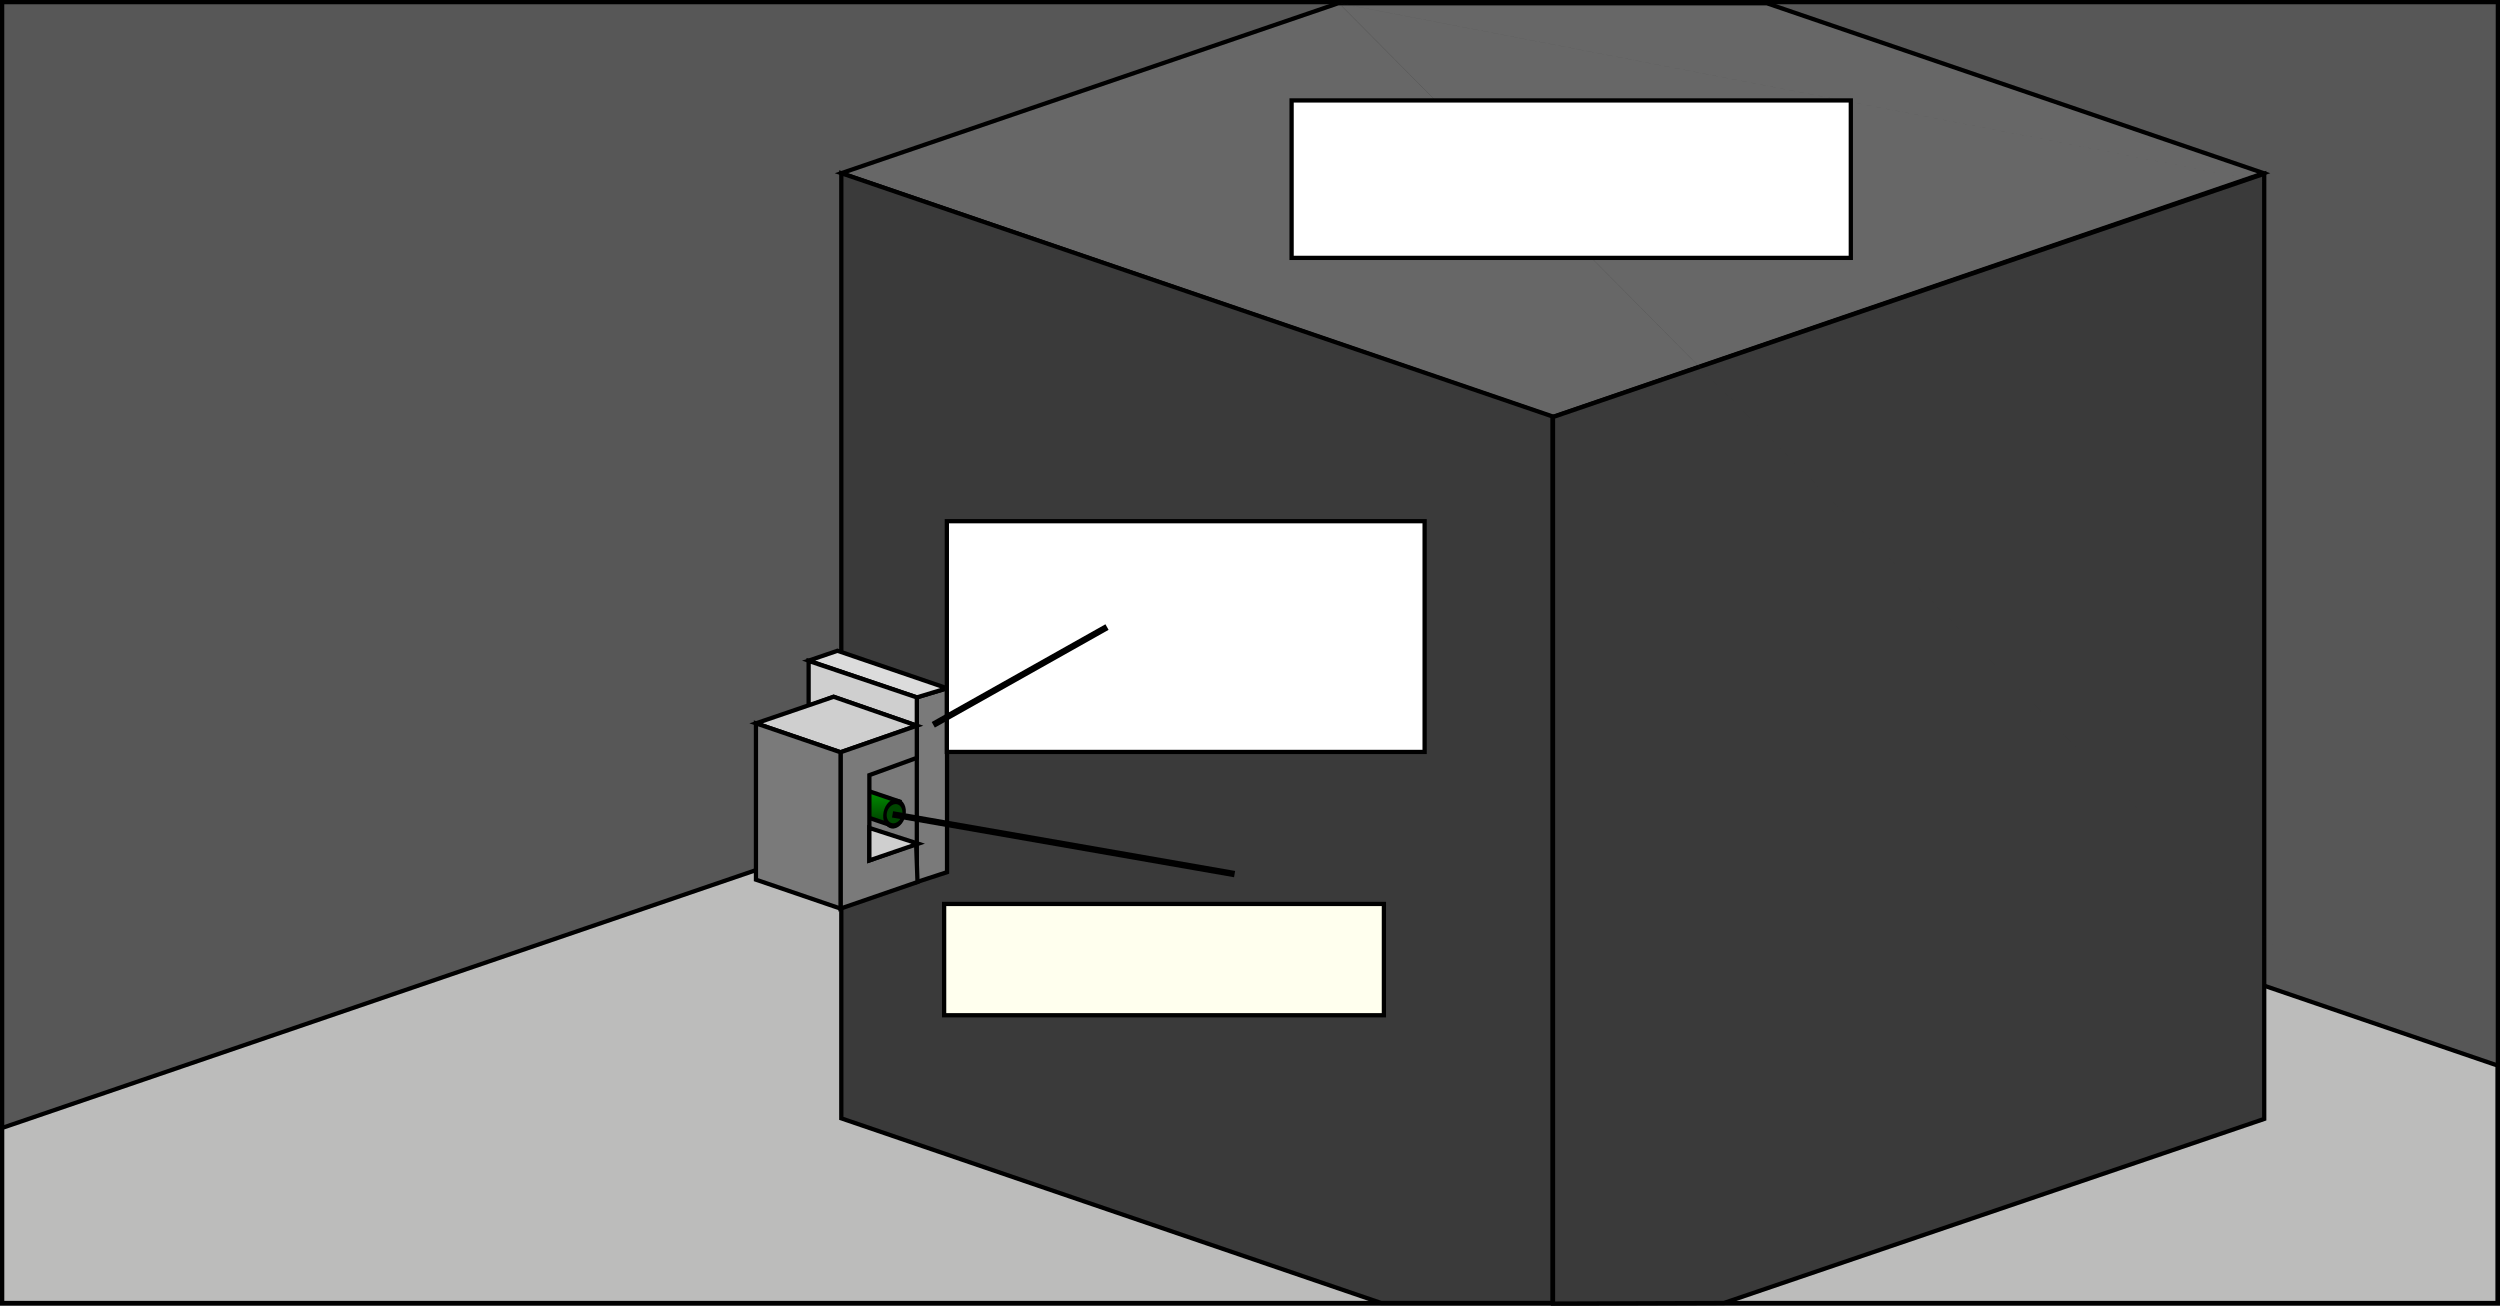 <?xml version="1.0" encoding="UTF-8" standalone="no"?>
<!-- Created with Inkscape (http://www.inkscape.org/) -->

<svg
   xmlns:dc="http://purl.org/dc/elements/1.1/"
   xmlns:cc="http://creativecommons.org/ns#"
   xmlns:rdf="http://www.w3.org/1999/02/22-rdf-syntax-ns#"
   xmlns:svg="http://www.w3.org/2000/svg"
   xmlns="http://www.w3.org/2000/svg"
   xmlns:xlink="http://www.w3.org/1999/xlink"
   xmlns:sodipodi="http://sodipodi.sourceforge.net/DTD/sodipodi-0.dtd"
   xmlns:inkscape="http://www.inkscape.org/namespaces/inkscape"
   id="svg2"
   version="1.1"
   inkscape:version="0.48.4 r9939"
   width="1170.915"
   height="611.554"
   xml:space="preserve"
   sodipodi:docname="GEANTVis2.svg"><rect width="100%" height="100%" fill="#333333" stroke="none"/><defs
     id="defs6"><linearGradient
       id="linearGradient7267"><stop
         style="stop-color:#004600;stop-opacity:1;"
         offset="0"
         id="stop7269" /><stop
         style="stop-color:#009400;stop-opacity:1;"
         offset="1"
         id="stop7271" /></linearGradient><linearGradient
       inkscape:collect="always"
       xlink:href="#linearGradient7267-1"
       id="linearGradient7358-7"
       gradientUnits="userSpaceOnUse"
       x1="407.471"
       y1="384.581"
       x2="407.041"
       y2="369.959" /><linearGradient
       id="linearGradient7267-1"><stop
         style="stop-color:#004600;stop-opacity:1;"
         offset="0"
         id="stop7269-3" /><stop
         style="stop-color:#009400;stop-opacity:1;"
         offset="1"
         id="stop7271-1" /></linearGradient><linearGradient
       y2="369.959"
       x2="407.041"
       y1="384.581"
       x1="407.471"
       gradientUnits="userSpaceOnUse"
       id="linearGradient7376-7"
       xlink:href="#linearGradient7267-1-4"
       inkscape:collect="always"
       gradientTransform="matrix(0.8,0,0,-0.8,-0.808,488.226)" /><linearGradient
       id="linearGradient7267-1-4"><stop
         style="stop-color:#004600;stop-opacity:1;"
         offset="0"
         id="stop7269-3-9" /><stop
         style="stop-color:#009400;stop-opacity:1;"
         offset="1"
         id="stop7271-1-2" /></linearGradient></defs><sodipodi:namedview
     pagecolor="#ffffff"
     bordercolor="#666666"
     borderopacity="1"
     objecttolerance="10"
     gridtolerance="10"
     guidetolerance="10"
     inkscape:pageopacity="0"
     inkscape:pageshadow="2"
     inkscape:window-width="1535"
     inkscape:window-height="876"
     id="namedview4"
     showgrid="false"
     showguides="true"
     inkscape:guide-bbox="true"
     inkscape:zoom="0.78651449"
     inkscape:cx="654.56049"
     inkscape:cy="188.32761"
     inkscape:window-x="65"
     inkscape:window-y="24"
     inkscape:window-maximized="1"
     inkscape:current-layer="g10"
     fit-margin-top="0"
     fit-margin-left="0"
     fit-margin-right="0"
     fit-margin-bottom="0" /><g
     id="g10"
     inkscape:groupmode="layer"
     inkscape:label="GEANTVis."
     transform="matrix(1.25,0,0,-1.25,1.01,610.282)"><rect
       style="color:#000000;fill:#575757;fill-opacity:1;fill-rule:nonzero;stroke:#000000;stroke-width:1.6;stroke-linecap:butt;stroke-linejoin:miter;stroke-miterlimit:4;stroke-opacity:1;stroke-dasharray:none;stroke-dashoffset:0;marker:none;visibility:visible;display:inline;overflow:visible;enable-background:accumulate"
       id="rect3027"
       width="935.132"
       height="487.477"
       x="-0.008"
       y="-487.426"
       transform="scale(1,-1)" /><g
       id="g28"
       style="stroke-width:1.6;stroke-miterlimit:4;stroke-dasharray:none"><path
         style="fill:#bcbcbb;fill-opacity:1;stroke:#000000;stroke-width:1.6;stroke-miterlimit:4;stroke-opacity:1;stroke-dasharray:none"
         d="M 0,65.602 501.685,237.189 935,88.986 935,0 0,0 z"
         id="path6361"
         inkscape:connector-curvature="0"
         sodipodi:nodetypes="cccccc" /><path
         style="fill:#676767;fill-opacity:1;stroke:#000000;stroke-width:2;stroke-linecap:butt;stroke-linejoin:miter;stroke-miterlimit:4;stroke-opacity:1;stroke-dasharray:none"
         d="M 726.138,193.788 393.028,79.587 625.726,0 826.551,0 1059.248,79.587 z"
         id="path7183"
         inkscape:connector-curvature="0"
         transform="matrix(0.8,0,0,-0.8,0,487)"
         sodipodi:nodetypes="cccccc" /><path
         style="fill:#3a3a3a;fill-opacity:1;stroke:#000000;stroke-width:2;stroke-linecap:butt;stroke-linejoin:miter;stroke-miterlimit:4;stroke-opacity:1;stroke-dasharray:none"
         d="m 393.028,79.587 333.11,113.93 0,415.233 -80.245,0 -252.865,-86.485 z"
         id="path7163"
         inkscape:connector-curvature="0"
         sodipodi:nodetypes="cccccc"
         transform="matrix(0.8,0,0,-0.8,0,487)" /><path
         style="fill:#3a3a3a;fill-opacity:1;stroke:#000000;stroke-width:1.6;stroke-linecap:butt;stroke-linejoin:miter;stroke-miterlimit:4;stroke-opacity:1;stroke-dasharray:none"
         d="m 847.578,423.113 -266.488,-91.144 0,-332.187 L 645.107,0 847.578,68.971 z"
         id="path7163-6"
         inkscape:connector-curvature="0"
         sodipodi:nodetypes="cccccc" /><path
         d="m 861.803,122.931 -360.119,363.342 5e-5,-0.098 360.119,-363.244 z"
         style="fill:#393939;fill-opacity:1;fill-rule:nonzero;stroke:none"
         id="path54"
         inkscape:connector-curvature="0" /><path
         d="m 501.685,486.883 5e-5,-0.022 360.118,-69.51 -360.119,69.532 z"
         style="fill:#393939;fill-opacity:1;fill-rule:nonzero;stroke:none"
         id="path62"
         inkscape:connector-curvature="0" /></g><rect
       style="color:#000000;fill:#7a7a7a;fill-opacity:1;fill-rule:nonzero;stroke:#000000;stroke-width:1.6;stroke-linecap:butt;stroke-linejoin:miter;stroke-miterlimit:4;stroke-opacity:1;stroke-dasharray:none;stroke-dashoffset:0;marker:none;visibility:visible;display:inline;overflow:visible;enable-background:accumulate"
       id="rect7397"
       width="29.243"
       height="40.177"
       x="319.13"
       y="-206.735"
       transform="scale(1,-1)" /><path
       style="fill:#7a7a7a;fill-opacity:1;stroke:#000000;stroke-width:2;stroke-linecap:butt;stroke-linejoin:miter;stroke-miterlimit:4;stroke-opacity:1;stroke-dasharray:none"
       d="m 428.392,325.103 0,86.479 14.153,-4.618 0,-86.143 z"
       id="path7207"
       inkscape:connector-curvature="0"
       transform="matrix(0.8,0,0,-0.8,0,487)"
       sodipodi:nodetypes="ccccc" /><path
       style="fill:#dcdcdc;fill-opacity:1;stroke:#000000;stroke-width:2;stroke-linecap:butt;stroke-linejoin:miter;stroke-miterlimit:4;stroke-opacity:1;stroke-dasharray:none"
       d="m 377.723,307.888 13.505,-4.619 51.317,17.552 -14.153,4.282 z"
       id="path7213"
       inkscape:connector-curvature="0"
       transform="matrix(0.8,0,0,-0.8,0,487)"
       sodipodi:nodetypes="ccccc" /><path
       style="fill:#cfcfcf;fill-opacity:1;stroke:#000000;stroke-width:2;stroke-linecap:butt;stroke-linejoin:miter;stroke-miterlimit:4;stroke-opacity:1;stroke-dasharray:none"
       d="m 428.392,325.103 -50.669,-17.081 0,21.127 11.704,-4.336 38.965,13.548 z"
       id="path7209"
       inkscape:connector-curvature="0"
       transform="matrix(0.8,0,0,-0.8,0,487)"
       sodipodi:nodetypes="cccccc" /><path
       style="fill:#cfcfcf;fill-opacity:1;stroke:#000000;stroke-width:2;stroke-linecap:butt;stroke-linejoin:miter;stroke-miterlimit:4;stroke-opacity:1;stroke-dasharray:none"
       d="m 353.055,337.252 36.372,-12.439 38.965,13.548 -35.724,12.44 z"
       id="path7211"
       inkscape:connector-curvature="0"
       transform="matrix(0.8,0,0,-0.8,0,487)"
       sodipodi:nodetypes="ccccc" /><g
       transform="translate(-3.9940395e-6,0)"
       id="g7399"
       style="stroke-width:1.6;stroke-miterlimit:4;stroke-dasharray:none"><path
         sodipodi:nodetypes="ccccc"
         inkscape:connector-curvature="0"
         id="path7223"
         d="m 336.167,187.918 -15.766,5.34 -0.127,-9.917 13.096,-4.45 z"
         style="fill:url(#linearGradient7376-7);fill-opacity:1;stroke:#000000;stroke-width:1.6;stroke-linecap:butt;stroke-linejoin:miter;stroke-miterlimit:4;stroke-opacity:1;stroke-dasharray:none" /><path
         transform="matrix(0.603,0.069,-0.045,-0.913,96.697,499.368)"
         d="m 428.314,378.064 c 0,2.765 -2.668,5.006 -5.96,5.006 -3.292,0 -5.96,-2.241 -5.96,-5.006 0,-2.765 2.668,-5.006 5.96,-5.006 3.292,0 5.96,2.241 5.96,5.006 z"
         sodipodi:ry="5.0062647"
         sodipodi:rx="5.9598393"
         sodipodi:cy="378.06448"
         sodipodi:cx="422.35394"
         id="path7221"
         style="color:#000000;fill:#004600;fill-opacity:1;stroke:#000000;stroke-width:2.163;stroke-linecap:butt;stroke-linejoin:miter;stroke-miterlimit:4;stroke-opacity:1;stroke-dasharray:none;stroke-dashoffset:0;marker:none;visibility:visible;display:inline;overflow:visible;enable-background:accumulate"
         sodipodi:type="arc" /></g><path
       style="fill:#7a7a7a;fill-opacity:1;stroke:#000000;stroke-width:2;stroke-linecap:butt;stroke-linejoin:miter;stroke-miterlimit:4;stroke-opacity:1;stroke-dasharray:none"
       d="m 392.668,350.801 35.724,-12.44 0,15.062 -22.219,8.091 0,39.943 21.895,-7.821 0.648,17.946 -36.048,12.44 z"
       id="path7205"
       inkscape:connector-curvature="0"
       transform="matrix(0.8,0,0,-0.8,0,487)"
       sodipodi:nodetypes="ccccccccc" /><path
       style="fill:#7a7a7a;fill-opacity:1;stroke:#000000;stroke-width:2;stroke-linecap:butt;stroke-linejoin:miter;stroke-miterlimit:4;stroke-opacity:1;stroke-dasharray:none"
       d="m 353.055,337.252 39.613,13.549 0,73.221 -39.613,-13.548 z"
       id="path7203"
       inkscape:connector-curvature="0"
       transform="matrix(0.8,0,0,-0.8,0,487)"
       sodipodi:nodetypes="ccccc" /><path
       style="fill:#cfcfcf;fill-opacity:1;stroke:#000000;stroke-width:2;stroke-linecap:butt;stroke-linejoin:miter;stroke-miterlimit:4;stroke-opacity:1;stroke-dasharray:none"
       d="m 406.173,386.249 22.867,7.387 -22.867,7.821 z"
       id="path7215"
       inkscape:connector-curvature="0"
       transform="matrix(0.8,0,0,-0.8,0,487)"
       sodipodi:nodetypes="cccc" /><flowRoot
       xml:space="preserve"
       id="flowRoot7493"
       style="font-size:32px;font-style:normal;font-weight:bold;line-height:125%;letter-spacing:0px;word-spacing:0px;fill:#ffffff;fill-opacity:1;stroke:#000000;stroke-width:2;stroke-miterlimit:4;stroke-opacity:1;stroke-dasharray:none;font-family:Sans;-inkscape-font-specification:Sans Bold"
       transform="matrix(0.8,0,0,-0.8,0,487)"><flowRegion
         id="flowRegion7495"><rect
           id="rect7497"
           width="261.915"
           height="73.743"
           x="603.93"
           y="45.505"
           style="font-size:32px;font-weight:bold;fill:#ffffff;fill-opacity:1;stroke:#000000;stroke-width:2;stroke-miterlimit:4;stroke-opacity:1;stroke-dasharray:none;-inkscape-font-specification:Sans Bold" /></flowRegion><flowPara
         id="flowPara7499"
         style="font-size:48px;font-weight:bold;stroke-width:2;stroke-miterlimit:4;stroke-dasharray:none;-inkscape-font-specification:Sans Bold">Graphite</flowPara></flowRoot><flowRoot
       xml:space="preserve"
       id="flowRoot7501"
       style="font-size:36px;font-style:normal;font-weight:bold;line-height:125%;letter-spacing:0px;word-spacing:0px;fill:#ffffee;fill-opacity:1;stroke:#000000;stroke-width:2;stroke-miterlimit:4;stroke-opacity:1;stroke-dasharray:none;font-family:Sans;-inkscape-font-specification:Sans Bold"
       transform="matrix(0.8,0,0,-0.8,-52.892,430.04)"><flowRegion
         id="flowRegion7503"><rect
           id="rect7505"
           width="205.972"
           height="52.129"
           x="507.302"
           y="350.649"
           style="font-size:36px;font-weight:bold;fill:#ffffee;fill-opacity:1;stroke:#000000;stroke-width:2;stroke-miterlimit:4;stroke-opacity:1;stroke-dasharray:none;-inkscape-font-specification:Sans Bold" /></flowRegion><flowPara
         id="flowPara7507"><flowSpan
   style="font-size:65.001%;font-weight:bold;baseline-shift:super;fill:#ffffee;fill-opacity:1;stroke:#000000;stroke-width:2;stroke-miterlimit:4;stroke-opacity:1;stroke-dasharray:none;-inkscape-font-specification:Sans Bold"
   id="flowSpan7509">3</flowSpan>He Tube</flowPara></flowRoot><flowRoot
       xml:space="preserve"
       id="flowRoot7511"
       style="font-size:40px;font-style:normal;font-weight:bold;line-height:125%;letter-spacing:0px;word-spacing:0px;fill:#ffffff;fill-opacity:1;stroke:#000000;stroke-width:2;stroke-miterlimit:4;stroke-opacity:1;stroke-dasharray:none;font-family:Sans;-inkscape-font-specification:Sans Bold"
       transform="matrix(0.8,0,0,-0.8,255.304,471.743)"><flowRegion
         id="flowRegion7513"><rect
           id="rect7515"
           width="223.772"
           height="108.072"
           x="123.329"
           y="223.506"
           style="font-size:40px;font-weight:bold;fill:#ffffff;fill-opacity:1;stroke:#000000;stroke-width:2;stroke-miterlimit:4;stroke-opacity:1;stroke-dasharray:none;-inkscape-font-specification:Sans Bold" /></flowRegion><flowPara
         id="flowPara7517">HDPE</flowPara></flowRoot><path
       style="fill:#ffffff;fill-opacity:1;stroke:#000000;stroke-width:3;stroke-linecap:butt;stroke-linejoin:miter;stroke-miterlimit:4;stroke-opacity:1;stroke-dasharray:none"
       d="M 517.473,292.163 436.101,337.935"
       id="path7519"
       inkscape:connector-curvature="0"
       transform="matrix(0.8,0,0,-0.8,0,487)" /><path
       style="fill:none;stroke:#000000;stroke-width:3;stroke-linecap:butt;stroke-linejoin:miter;stroke-miterlimit:4;stroke-opacity:1;stroke-dasharray:none"
       d="M 577.23,407.864 417.03,379.892"
       id="path7521"
       inkscape:connector-curvature="0"
       transform="matrix(0.8,0,0,-0.8,0,487)" /></g></svg>